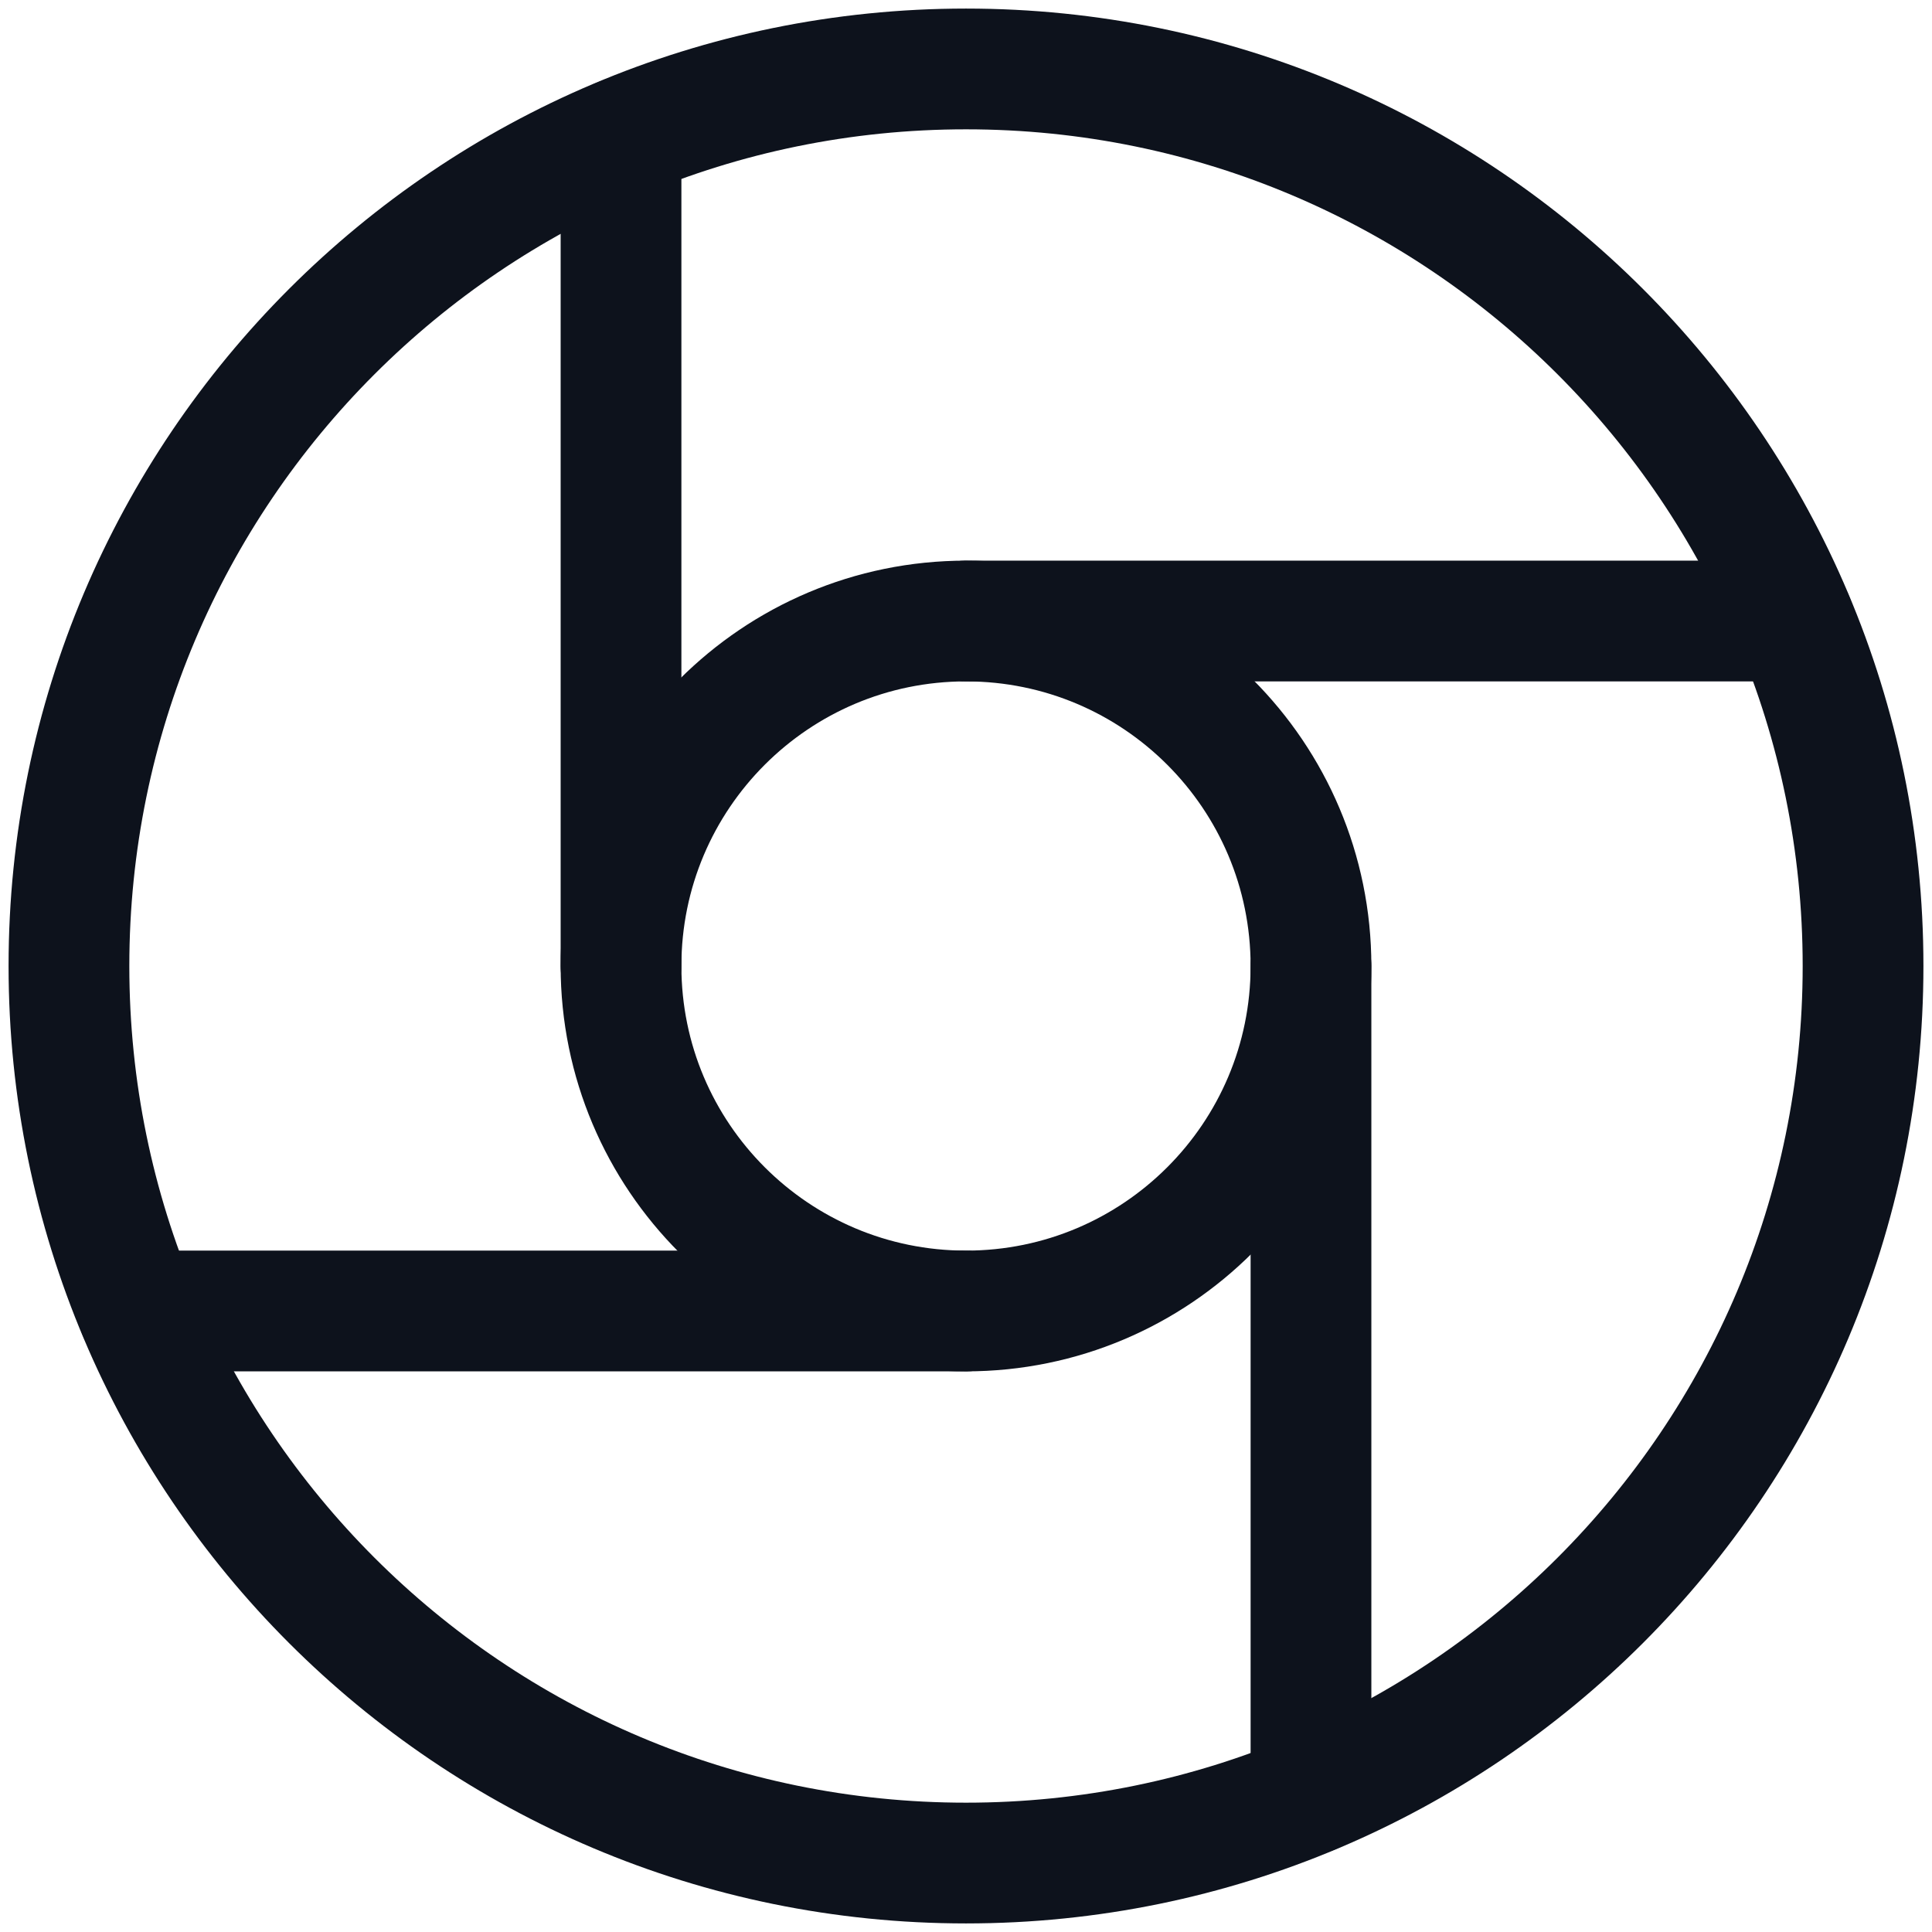 <svg width="16" height="16" viewBox="0 0 16 16" fill="none" xmlns="http://www.w3.org/2000/svg">
<path d="M8 15.429C12.103 15.429 15.429 12.103 15.429 8C15.429 3.897 12.103 0.571 8 0.571C3.897 0.571 0.571 3.897 0.571 8C0.571 12.103 3.897 15.429 8 15.429Z" stroke="#0D121C" stroke-linecap="round" stroke-linejoin="round"/>
<path d="M8 10.857C9.578 10.857 10.857 9.578 10.857 8C10.857 6.422 9.578 5.143 8 5.143C6.422 5.143 5.143 6.422 5.143 8C5.143 9.578 6.422 10.857 8 10.857Z" stroke="#0D121C" stroke-linecap="round" stroke-linejoin="round"/>
<path d="M5.143 8V1.143M8 5.143H14.857M10.857 8V14.857M8 10.857H1.143" stroke="#0D121C" stroke-linecap="round" stroke-linejoin="round"/>
</svg>

